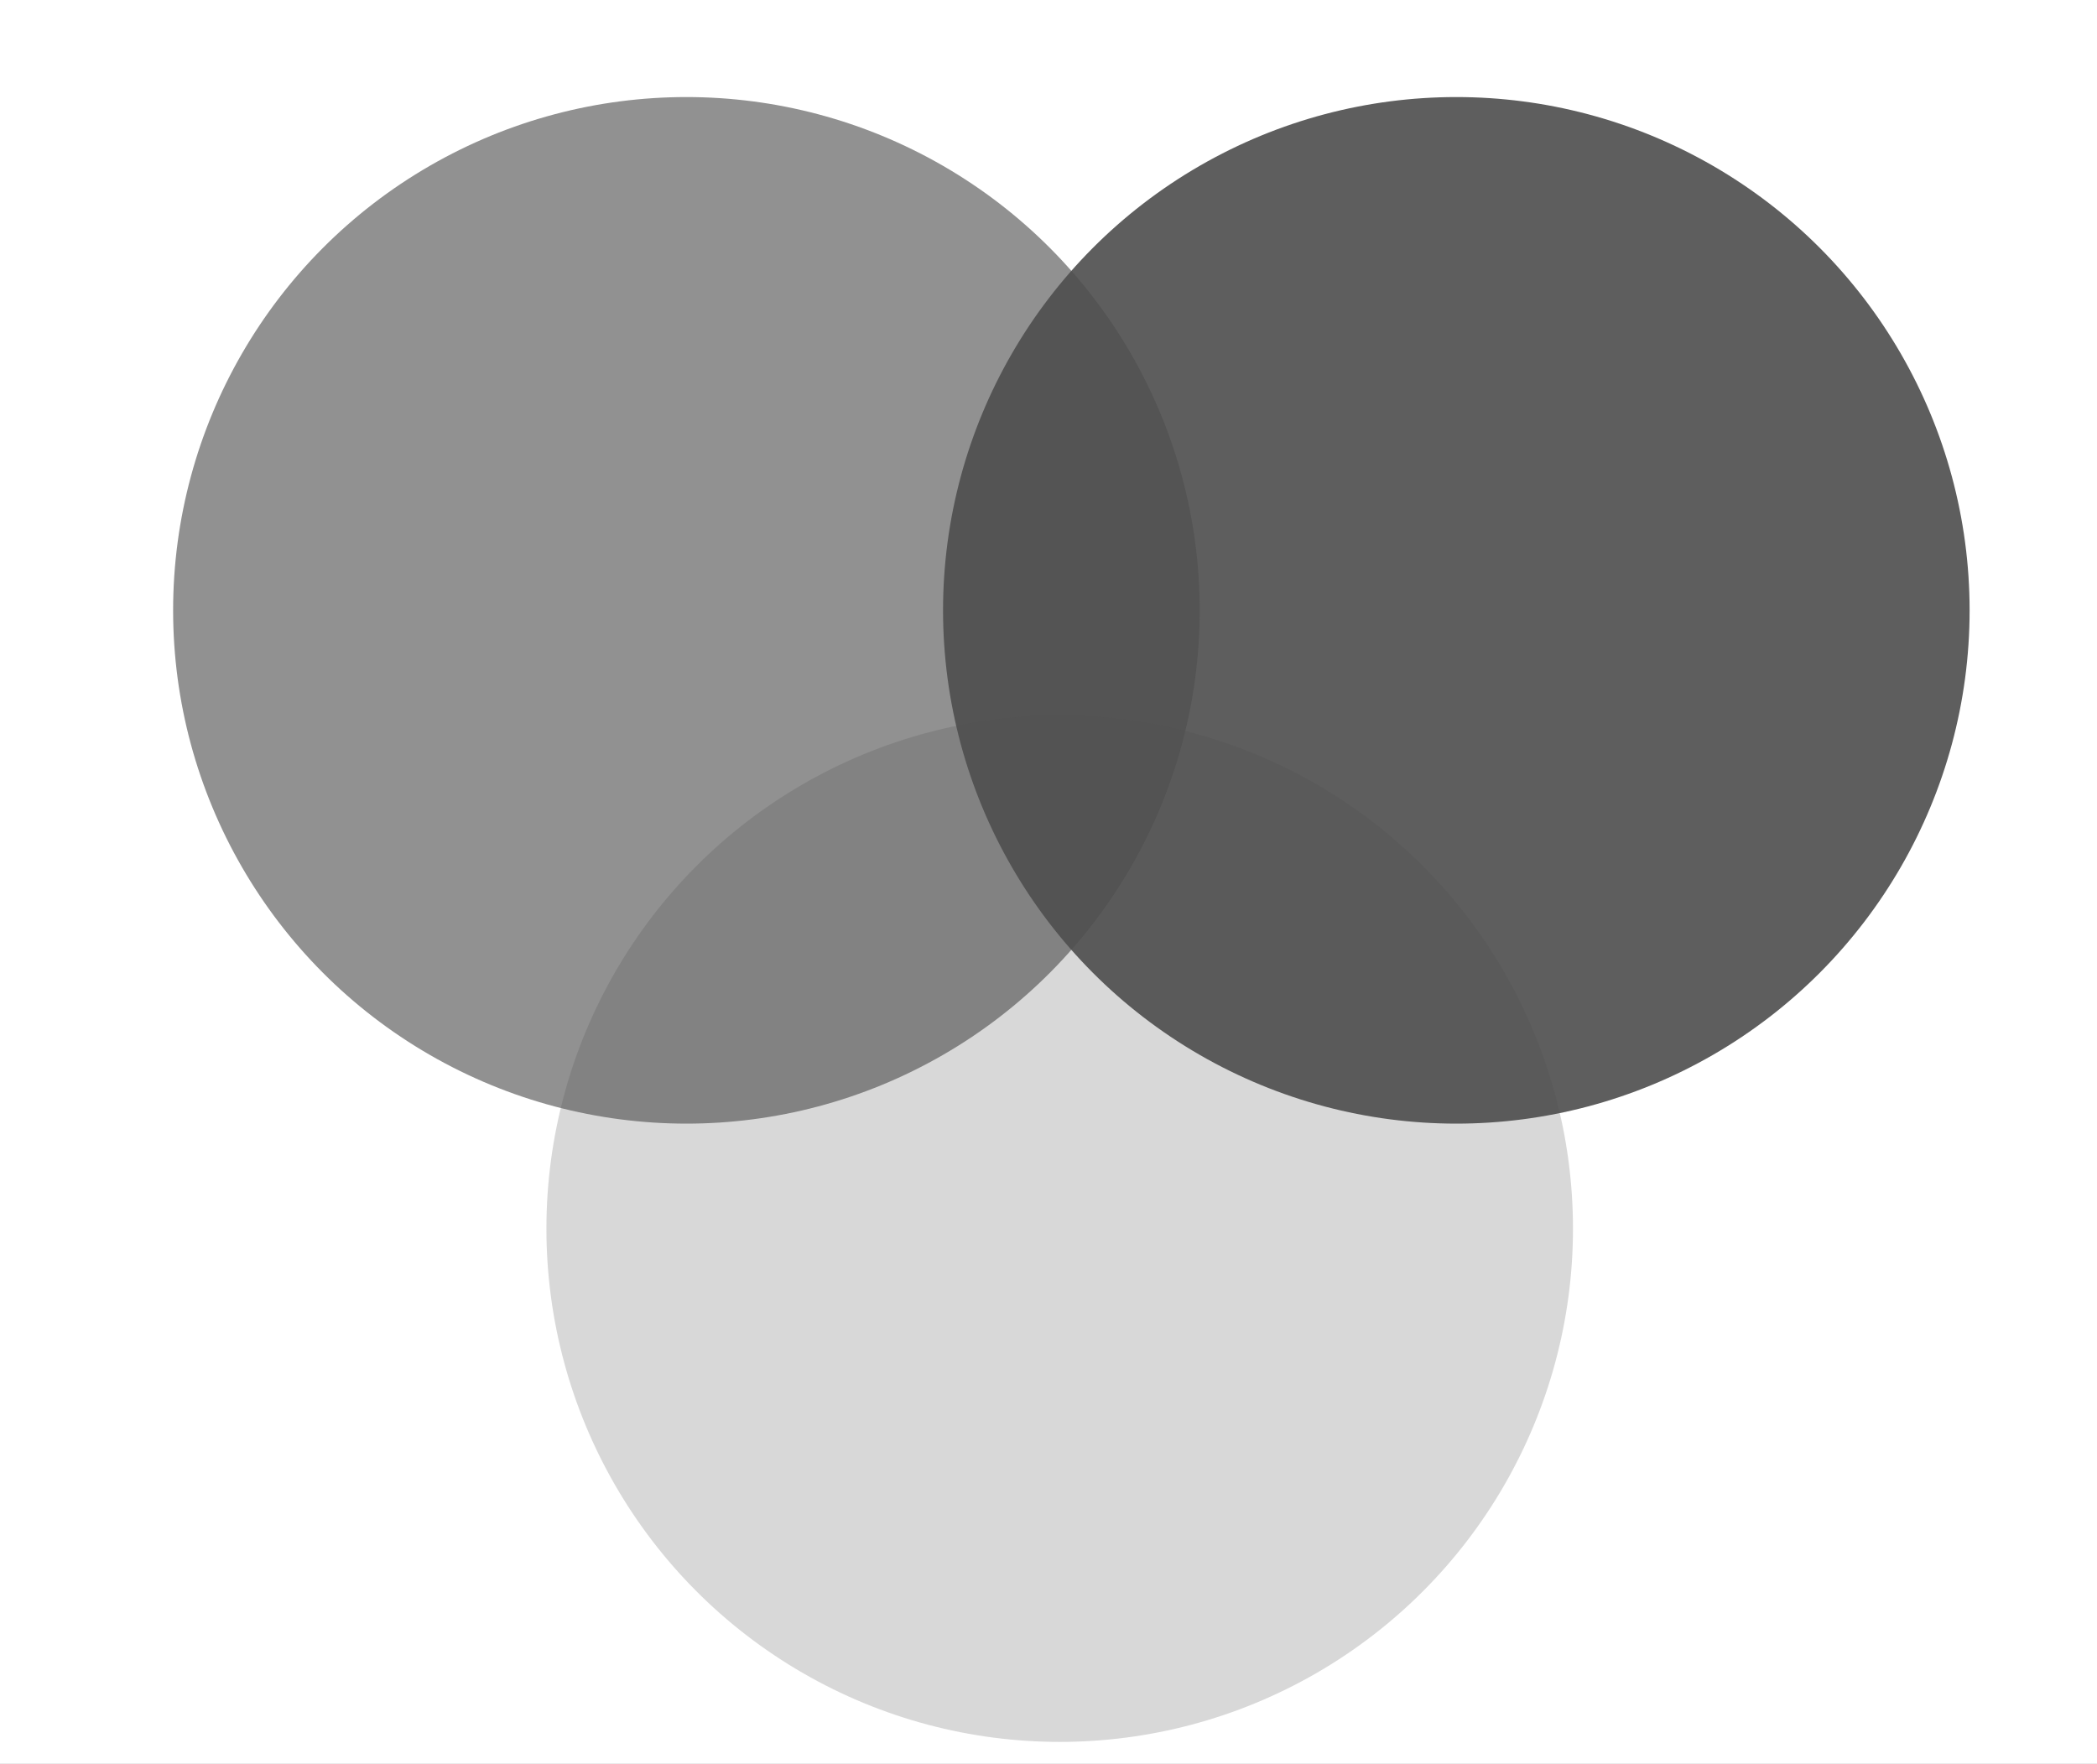 <svg id="Layer_1" data-name="Layer 1" xmlns="http://www.w3.org/2000/svg" viewBox="0 0 44.94 37.8"><rect x="0" y="0" width="44.94" height="37.8" fill="#808080" stroke="none"/><defs><style>.cls-1{fill:#fff;}.cls-2,.cls-3,.cls-4{fill:#4e4e4e;}.cls-2{opacity:0.91;}.cls-3{opacity:0.62;}.cls-4{opacity:0.22;}</style></defs><title>slowshutter</title><ellipse class="cls-1" cx="22.47" cy="18.9" rx="31.78" ry="26.73"/><circle class="cls-2" cx="31.21" cy="13.08" r="11"/><circle class="cls-3" cx="14.71" cy="13.08" r="11"/><circle class="cls-4" cx="22.71" cy="26.33" r="11"/></svg>